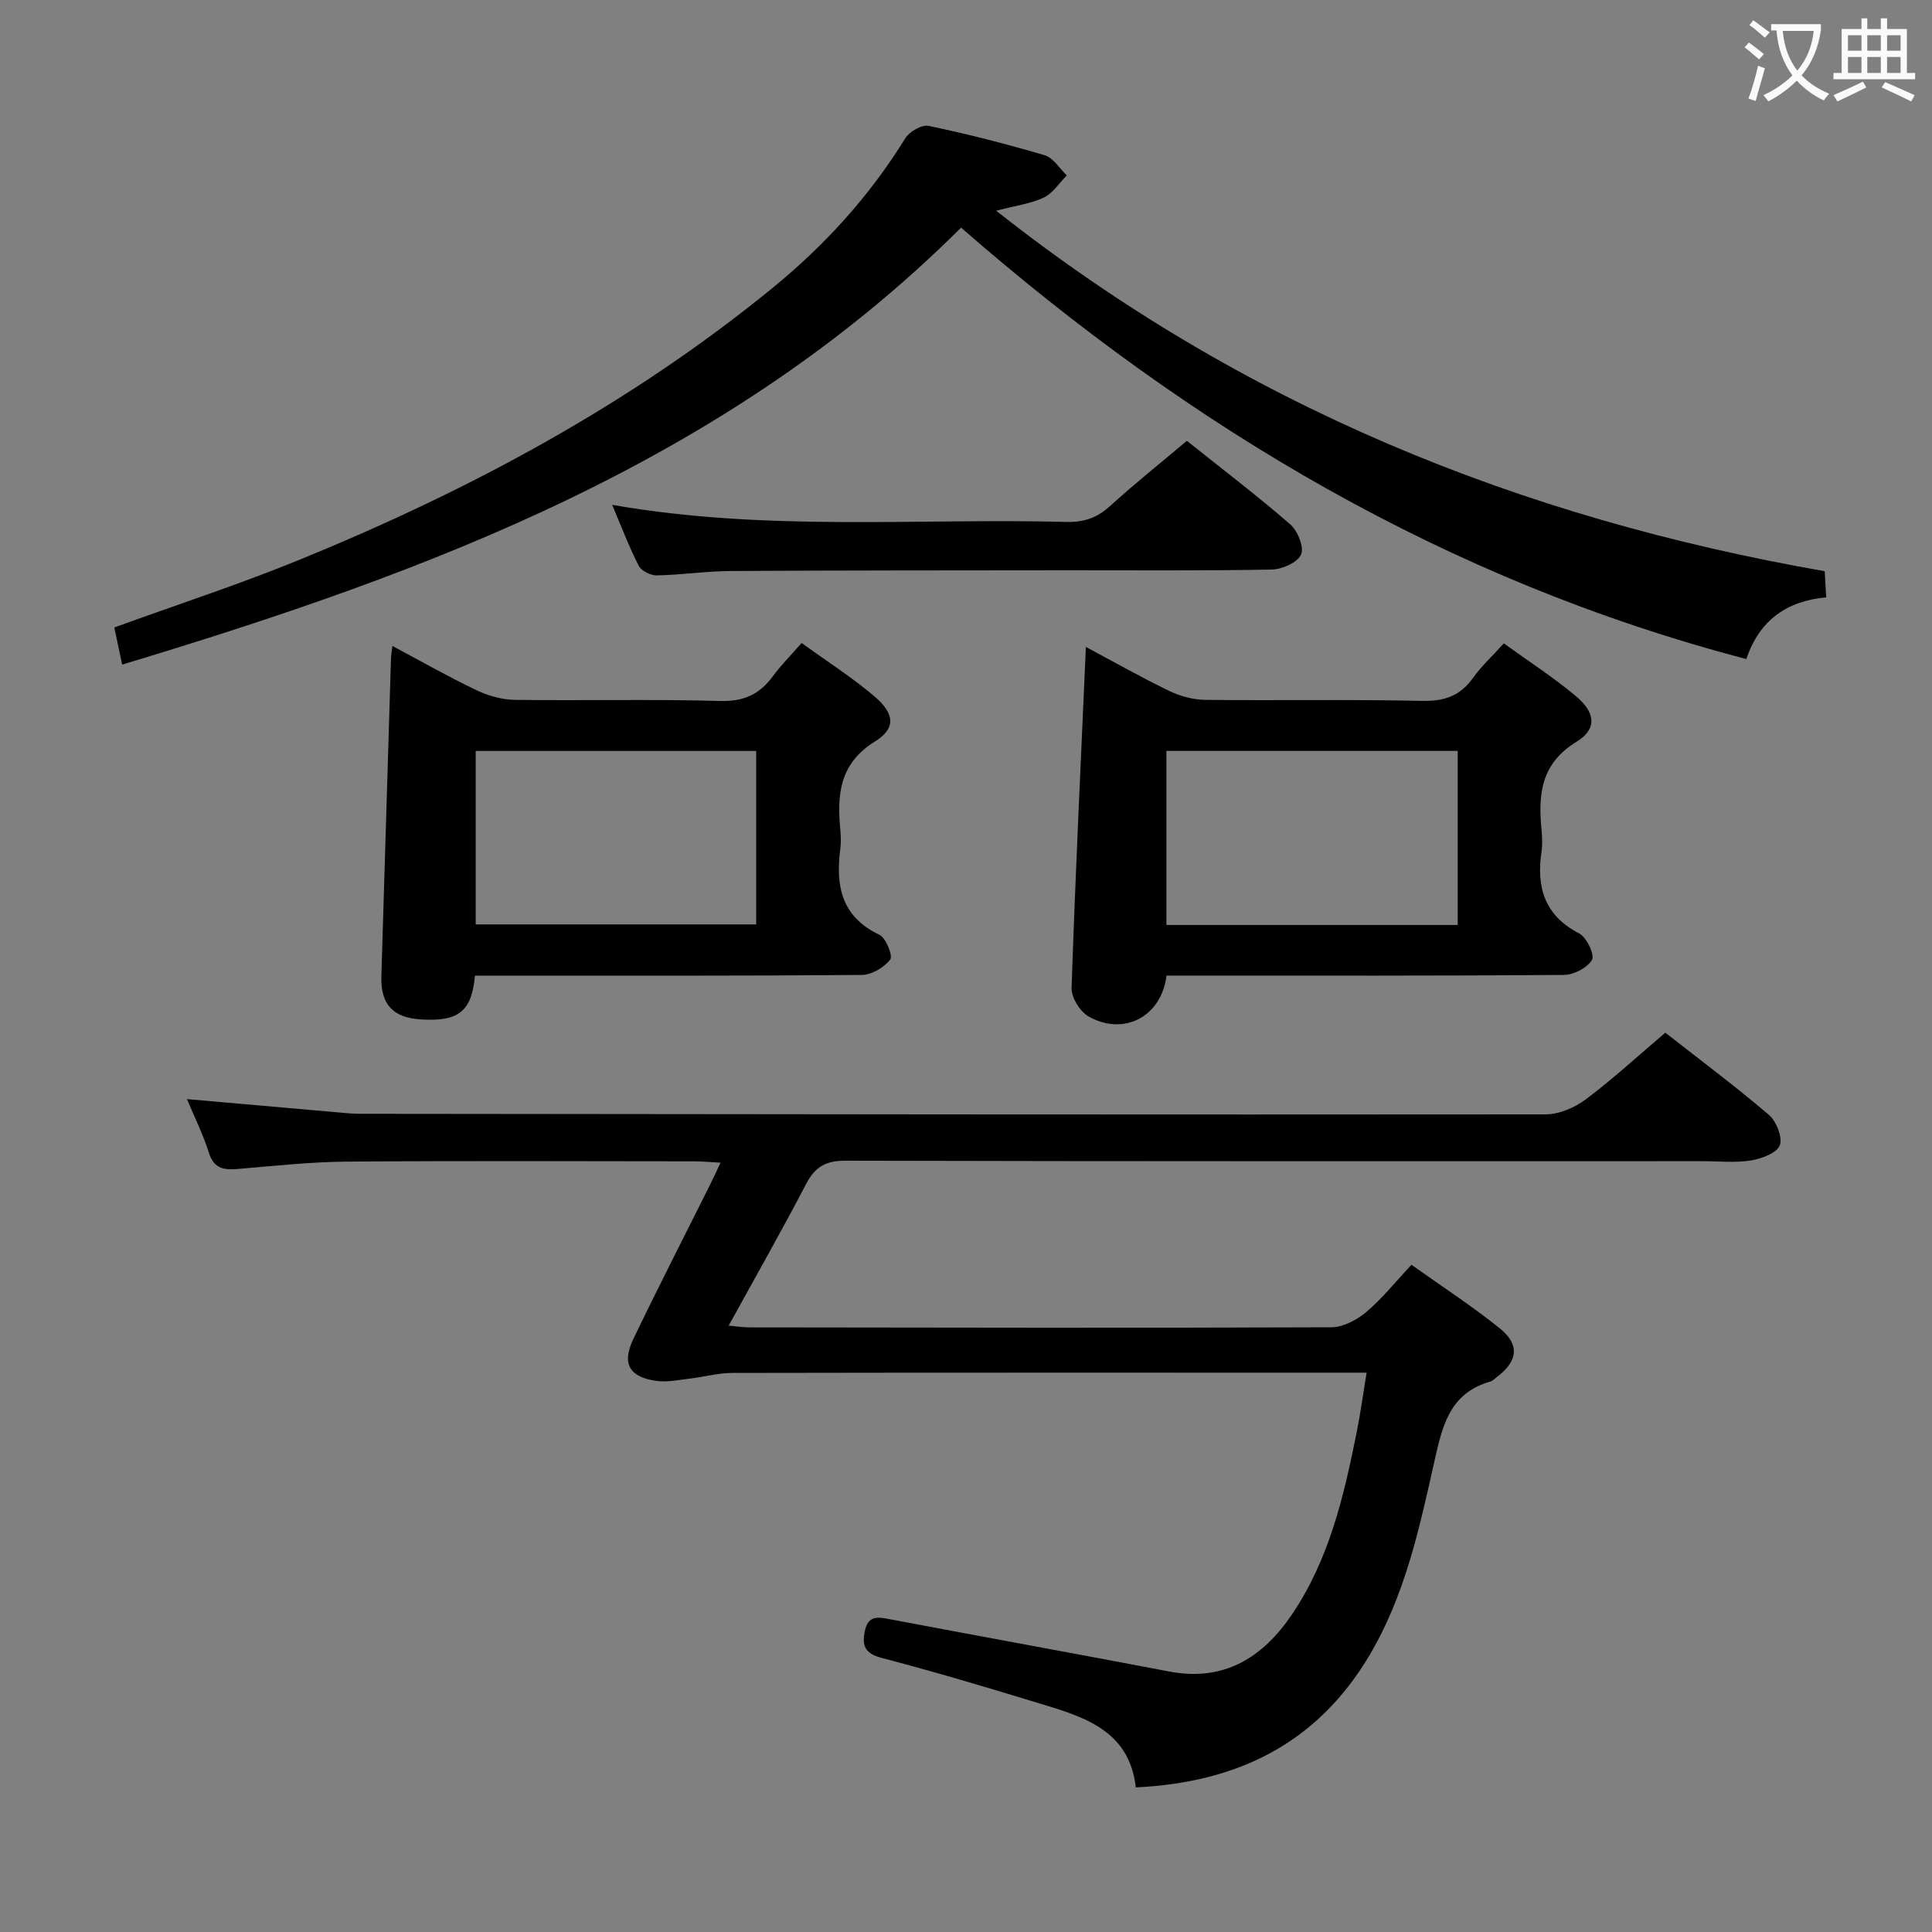<svg enable-background="new 0 0 400 400" viewBox="0 0 400 400" xmlns="http://www.w3.org/2000/svg"><rect x="0" y="0" width="400" height="400" fill="#808080" stroke="none"/><g fill="#010000"><path d="m344.79 213.81c7.18 5.62 14.5 11.09 21.43 17 1.56 1.33 2.89 4.71 2.26 6.32-.64 1.62-3.78 2.77-5.99 3.13-3.25.52-6.64.15-9.98.15-59.16 0-118.32.05-177.48-.1-4.06-.01-6.27 1.26-8.11 4.78-5.07 9.7-10.47 19.22-16.06 29.37 1.83.16 3.06.36 4.29.36 40.16.05 80.32.14 120.48-.02 2.44-.01 5.28-1.51 7.23-3.15 3.28-2.76 5.99-6.19 9.37-9.79 6.24 4.45 12.49 8.5 18.26 13.14 4.26 3.43 3.76 6.86-.68 10.18-.4.3-.77.72-1.23.85-8.6 2.43-10.01 9.42-11.69 16.92-3.08 13.74-6.08 27.59-13.47 39.95-10.79 18.03-27.14 26.15-48.26 27.16-1.41-12.29-11.46-14.8-21.05-17.72-10.47-3.19-20.97-6.32-31.55-9.08-3.52-.92-4.15-2.56-3.49-5.64.73-3.35 2.91-2.8 5.34-2.34 19.22 3.63 38.47 7.13 57.69 10.79 11.39 2.17 19.38-2.94 25.41-11.85 7.7-11.39 10.75-24.53 13.39-37.76.77-3.85 1.3-7.75 2.04-12.26-2.47 0-4.43 0-6.39 0-41.66 0-83.32-.03-124.98.05-2.93.01-5.85.84-8.79 1.18-2.29.27-4.65.78-6.88.47-5.6-.77-7.22-3.57-4.79-8.64 5.1-10.64 10.5-21.15 15.77-31.71.71-1.42 1.37-2.87 2.3-4.83-2.23-.12-3.83-.28-5.44-.28-24-.02-48-.13-71.99.06-7.46.06-14.91.88-22.36 1.51-2.91.25-5.07.07-6.14-3.34-1.18-3.77-2.97-7.34-4.54-11.11 10.51.92 20.68 1.82 30.85 2.71 1.65.14 3.31.33 4.97.33 81.82.09 163.64.2 245.46.12 2.82 0 6.06-1.41 8.37-3.14 5.59-4.2 10.74-8.95 16.43-13.77z"/><path d="m361.56 136.45c-62.1-16.28-115.04-47.83-162.58-89.32-48.48 48.31-109.82 71.21-173.69 90.47-.63-3.02-1.14-5.4-1.62-7.69 13.09-4.76 26.02-8.97 38.57-14.11 35.1-14.36 68.31-32.15 97.8-56.26 10.75-8.79 20.04-18.99 27.38-30.9.86-1.39 3.43-2.88 4.84-2.58 8.09 1.7 16.13 3.74 24.06 6.09 1.77.53 3.05 2.74 4.55 4.17-1.56 1.57-2.87 3.66-4.75 4.57-2.63 1.26-5.68 1.64-9.87 2.74 51.03 40.32 108.31 63.59 171.53 74.63.09 1.54.2 3.29.32 5.41-8.06.75-13.79 4.61-16.54 12.78z"/><path d="m311.35 133.2c5.11 3.7 10.27 7.03 14.94 10.94 4.06 3.41 4.4 6.81.12 9.43-7.44 4.54-7.96 10.95-7.25 18.29.14 1.48.2 3.02-.01 4.49-1.08 7.36.62 13.2 7.81 16.91 1.54.8 3.25 4.46 2.64 5.48-.98 1.66-3.8 3.1-5.86 3.11-25.63.2-51.27.13-76.91.13-1.8 0-3.59 0-5.31 0-1.06 8.54-8.86 12.59-16.15 8.46-1.77-1-3.57-3.92-3.51-5.89.78-23.38 1.91-46.76 2.96-70.61 5.55 2.96 11.27 6.21 17.18 9.07 2.29 1.11 4.99 1.86 7.51 1.89 14.98.17 29.97-.12 44.94.21 4.63.1 7.9-1.05 10.55-4.8 1.72-2.39 3.93-4.42 6.35-7.11zm-9.55 22.27c-20.42 0-40.44 0-60.31 0v36.04h60.31c0-12.11 0-23.89 0-36.04z"/><path d="m98.33 202c-.67 7.47-3.44 9.54-11.2 9.06-5.81-.36-8.35-3.14-8.17-8.99.65-21.93 1.32-43.87 1.99-65.8.02-.62.14-1.24.3-2.53 6.02 3.21 11.61 6.4 17.4 9.16 2.43 1.16 5.29 1.97 7.97 2 14.15.19 28.32-.17 42.46.23 4.9.14 8.18-1.37 10.94-5.13 1.65-2.25 3.64-4.24 5.95-6.87 5.21 3.77 10.38 7.07 15.03 11.01 4.21 3.56 4.57 6.62.17 9.36-7.4 4.6-7.88 11.01-7.19 18.32.12 1.32.16 2.68-.01 3.99-.99 7.6.23 13.99 8.09 17.72 1.36.65 2.84 4.37 2.26 5.12-1.27 1.64-3.82 3.18-5.86 3.2-24.81.21-49.63.14-74.44.14-1.8.01-3.61.01-5.69.01zm58.23-46.52c-19.83 0-39.04 0-58.07 0v35.91h58.07c0-12.2 0-23.96 0-35.91z"/><path d="m126.74 104.52c31.9 5.59 63.06 2.73 94.09 3.54 3.58.09 6.3-.84 8.95-3.25 5.03-4.58 10.36-8.83 15.95-13.54 7.25 5.79 14.5 11.31 21.38 17.27 1.55 1.34 2.94 4.77 2.26 6.28-.74 1.66-3.94 3.06-6.09 3.1-14.15.27-28.3.14-42.45.15-23.14.03-46.28.01-69.43.15-5.14.03-10.28.8-15.42.91-1.27.02-3.18-.92-3.73-1.98-1.97-3.81-3.48-7.85-5.51-12.63z"/></g><path d="m362.1 8.8c1.1.8 2.1 1.6 3.1 2.4l-1 1.1c-1.3-1.1-2.3-2-3-2.5zm1.9 4.8c.5.2.9.4 1.4.5-.6 2.3-1.3 4.5-1.9 6.8l-1.5-.5c.8-2.1 1.4-4.3 2-6.8zm-1-9.4c1.3.9 2.4 1.8 3.4 2.5l-1 1.1c-1.4-1.2-2.4-2.1-3.2-2.6zm3.7 2.2v-1.4h10.3v1.2c-.5 3.6-1.8 6.8-4 9.4 1.5 1.6 3.4 2.8 5.7 3.8-.3.4-.7.8-1.1 1.4-2.3-1.1-4.1-2.5-5.6-4.1-1.6 1.6-3.6 3.1-5.9 4.3-.3-.5-.7-.9-1-1.3 2.4-1.1 4.4-2.5 6-4.1-1.9-2.5-3-5.6-3.3-9.3h-1.1zm8.8 0h-6.4c.3 3.3 1.3 6 3 8.2 2-2.3 3.1-5.1 3.4-8.2z" fill="#fbfafa"/><path d="m385.3 3.8h1.3v2.2h2.8v-2.2h1.3v2.2h4.1v9.1h1.7v1.3h-16.9v-1.3h1.7v-9.1h4.1v-2.2zm.4 13.1.7 1.2c-1.8.9-3.8 1.9-6 2.9-.2-.4-.5-.8-.8-1.3 2.3-1 4.3-1.9 6.1-2.8zm-3.1-6.4h2.8v-3.2h-2.8zm0 4.6h2.8v-3.3h-2.8zm4-4.6h2.8v-3.2h-2.8zm0 4.6h2.8v-3.3h-2.8zm3.7 1.9c2.1.9 4.1 1.8 6.1 2.7l-.7 1.3c-2.2-1.1-4.2-2-6.1-2.9zm3.2-9.7h-2.8v3.2h2.8zm-2.8 7.8h2.8v-3.3h-2.8z" fill="#fbfafa"/></svg>